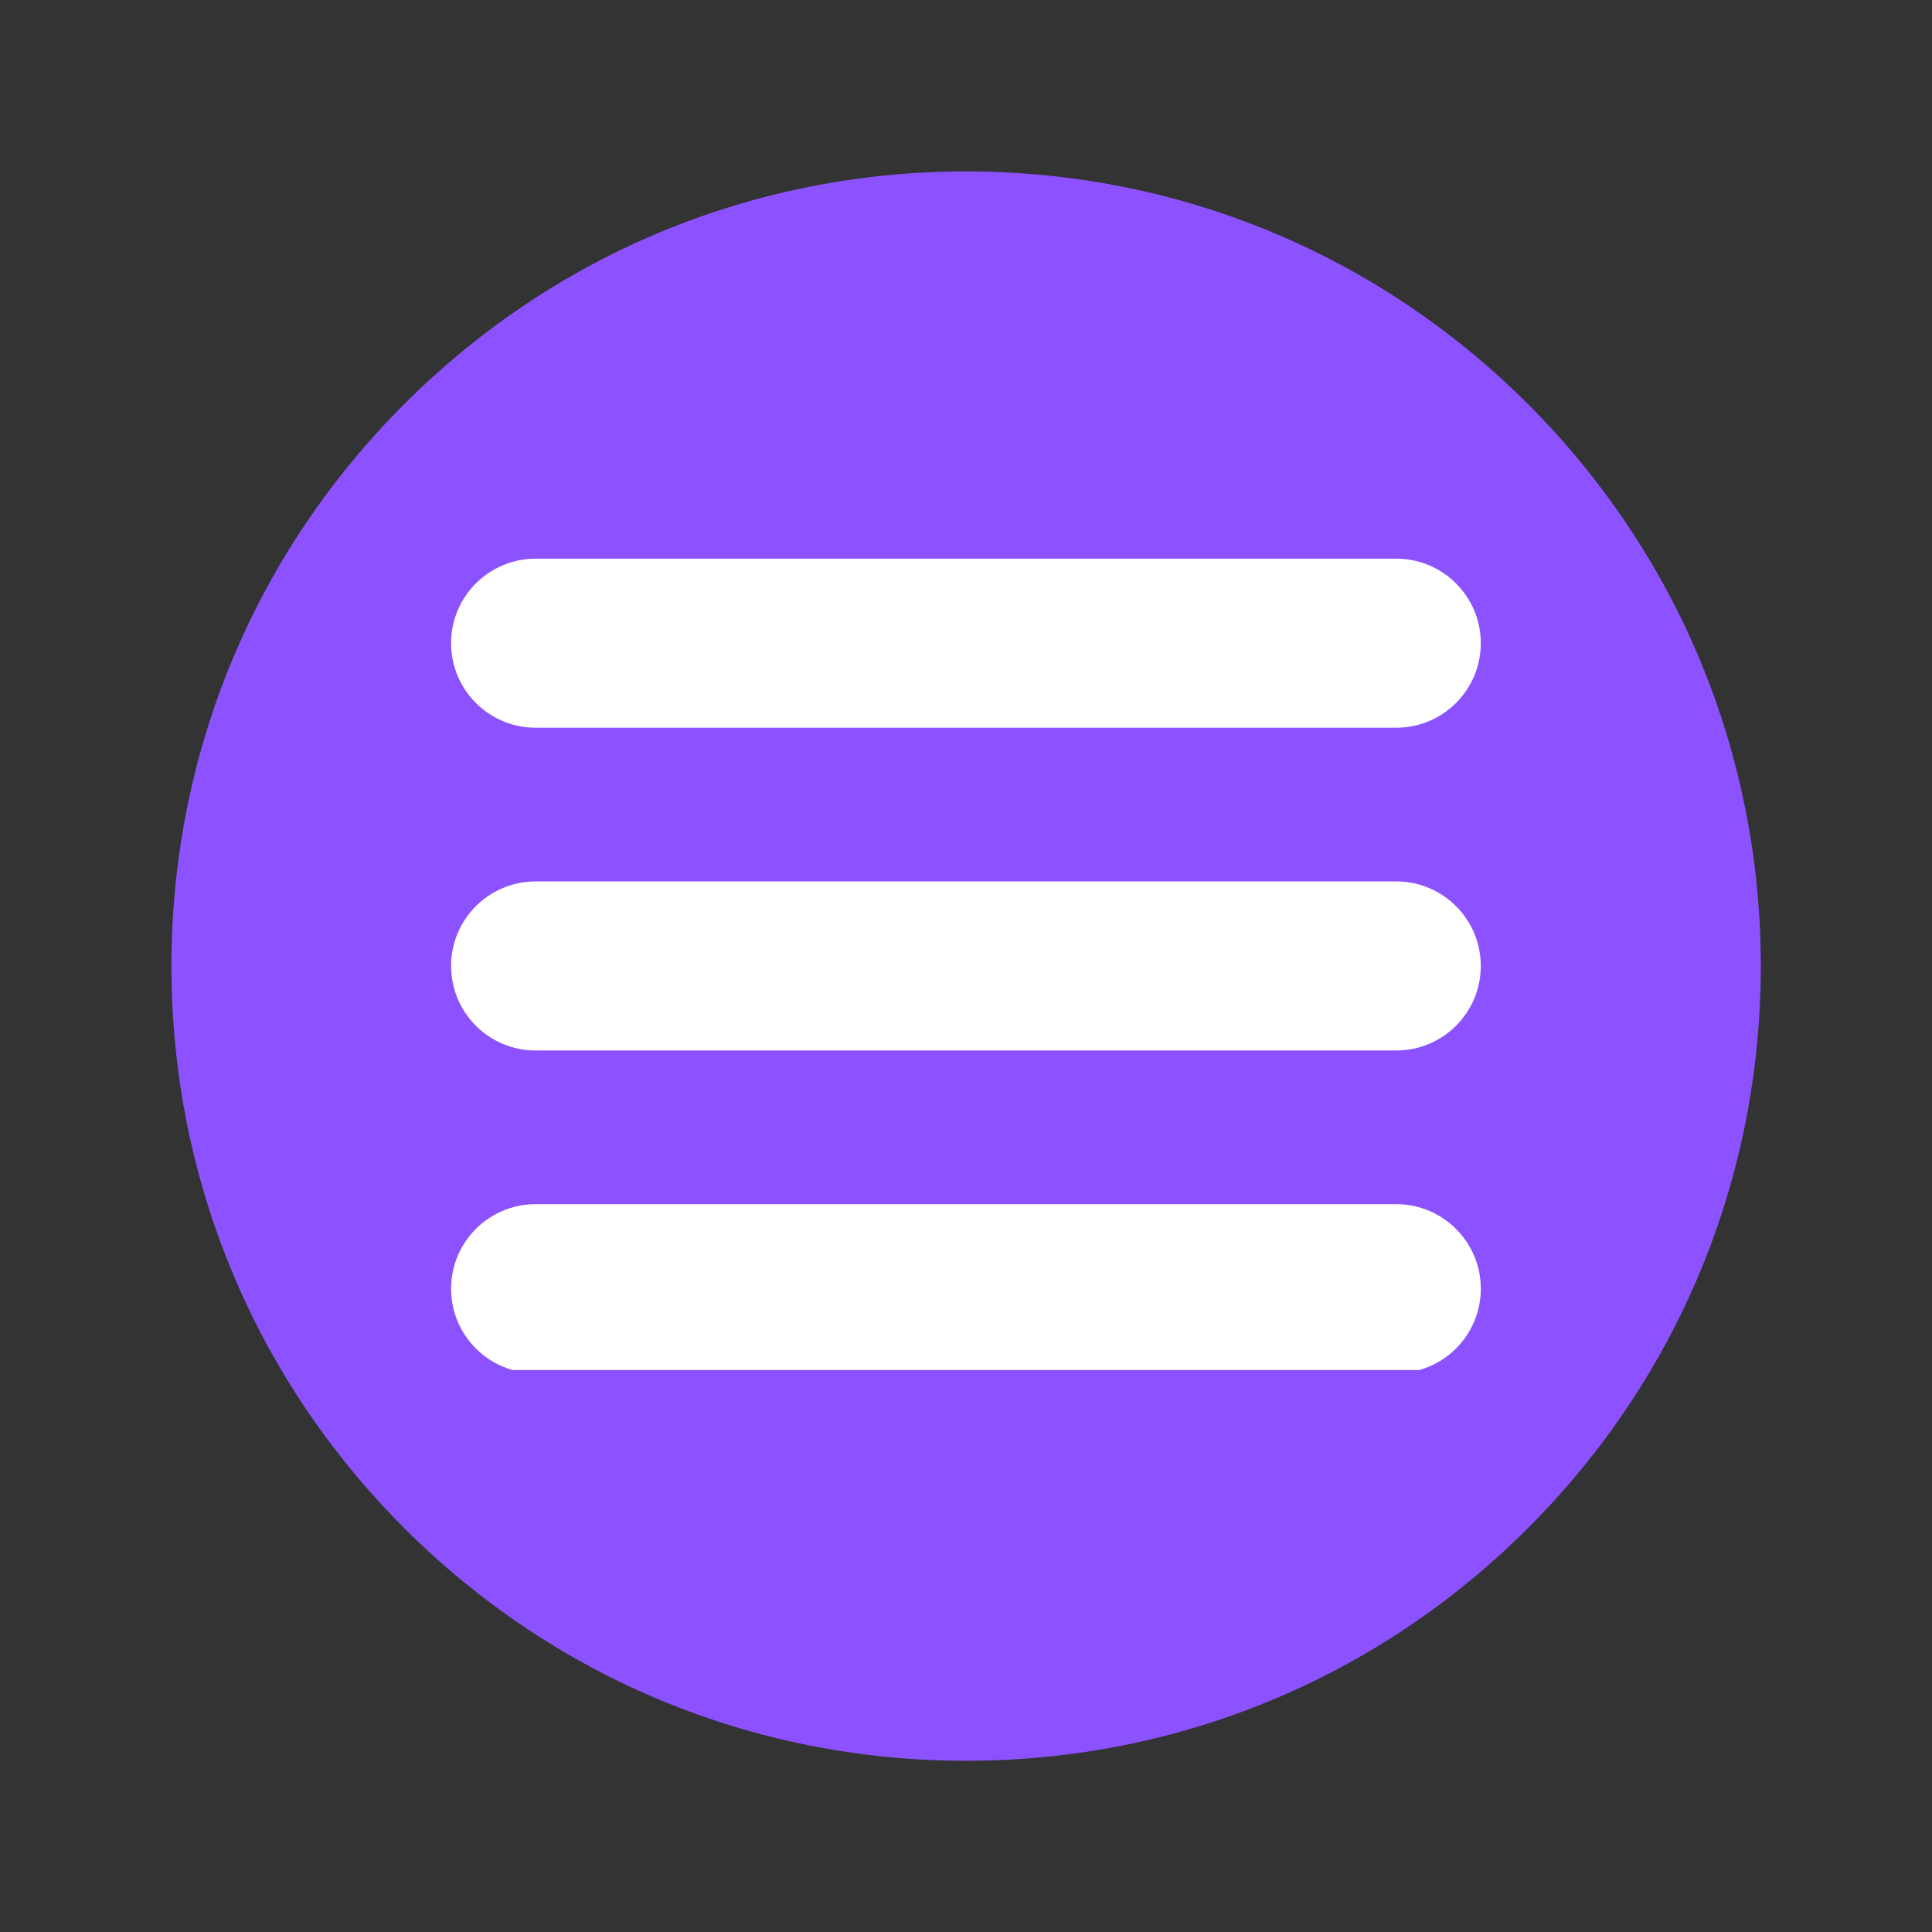<svg xmlns="http://www.w3.org/2000/svg" xmlns:xlink="http://www.w3.org/1999/xlink" width="200" zoomAndPan="magnify" viewBox="0 0 150 150" height="200" preserveAspectRatio="xMidYMid meet" version="1.0"><rect x="0" y="0" width="150" height="150" fill="#333333" stroke="none"/><defs><clipPath id="27690634fd"><path d="M 13.301 13.301 L 137 13.301 L 137 137 L 13.301 137 Z M 13.301 13.301 " clip-rule="nonzero"/></clipPath><clipPath id="3ed6fb303d"><path d="M 35.023 43.367 L 115 43.367 L 115 106.367 L 35.023 106.367 Z M 35.023 43.367 " clip-rule="nonzero"/></clipPath></defs><g clip-path="url(#27690634fd)"><path fill="#8c52ff" d="M 118.637 31.379 C 106.984 19.727 91.488 13.309 75.008 13.309 C 58.523 13.309 43.035 19.727 31.379 31.379 C 19.723 43.031 13.309 58.523 13.309 75.008 C 13.309 91.488 19.727 106.98 31.379 118.637 C 43.031 130.289 58.523 136.707 75.008 136.707 C 91.488 136.707 106.98 130.289 118.637 118.637 C 130.289 106.984 136.707 91.488 136.707 75.008 C 136.707 58.523 130.289 43.035 118.637 31.379 Z M 105.961 100.551 C 105.961 103.5 103.562 105.895 100.617 105.895 L 49.367 105.895 C 46.418 105.895 44.023 103.5 44.023 100.551 L 44.023 99.25 C 44.023 96.301 46.418 93.906 49.367 93.906 L 100.617 93.906 C 103.562 93.906 105.961 96.301 105.961 99.25 Z M 105.961 75.656 C 105.961 78.605 103.562 81.004 100.617 81.004 L 49.367 81.004 C 46.418 81.004 44.023 78.605 44.023 75.656 L 44.023 74.355 C 44.023 71.406 46.418 69.012 49.367 69.012 L 100.617 69.012 C 103.562 69.012 105.961 71.406 105.961 74.355 Z M 105.961 50.762 C 105.961 53.711 103.562 56.109 100.617 56.109 L 49.367 56.109 C 46.418 56.109 44.023 53.711 44.023 50.762 L 44.023 49.461 C 44.023 46.512 46.418 44.117 49.367 44.117 L 100.617 44.117 C 103.562 44.117 105.961 46.512 105.961 49.461 Z M 105.961 50.762 " fill-opacity="1" fill-rule="nonzero"/></g><g clip-path="url(#3ed6fb303d)"><path fill="#ffffff" d="M 41.586 43.375 L 108.406 43.375 C 112.027 43.375 114.969 46.316 114.969 49.938 C 114.969 53.562 112.027 56.5 108.406 56.5 L 41.586 56.5 C 37.961 56.5 35.023 53.562 35.023 49.938 C 35.023 46.316 37.961 43.375 41.586 43.375 Z M 41.586 68.434 L 108.406 68.434 C 112.027 68.434 114.969 71.371 114.969 74.996 C 114.969 78.621 112.027 81.559 108.406 81.559 L 41.586 81.559 C 37.961 81.559 35.023 78.621 35.023 74.996 C 35.023 71.371 37.961 68.434 41.586 68.434 Z M 41.586 93.492 L 108.406 93.492 C 112.027 93.492 114.969 96.43 114.969 100.055 C 114.969 103.68 112.027 106.617 108.406 106.617 L 41.586 106.617 C 37.961 106.617 35.023 103.68 35.023 100.055 C 35.023 96.43 37.961 93.492 41.586 93.492 Z M 41.586 93.492 " fill-opacity="1" fill-rule="evenodd"/></g></svg>